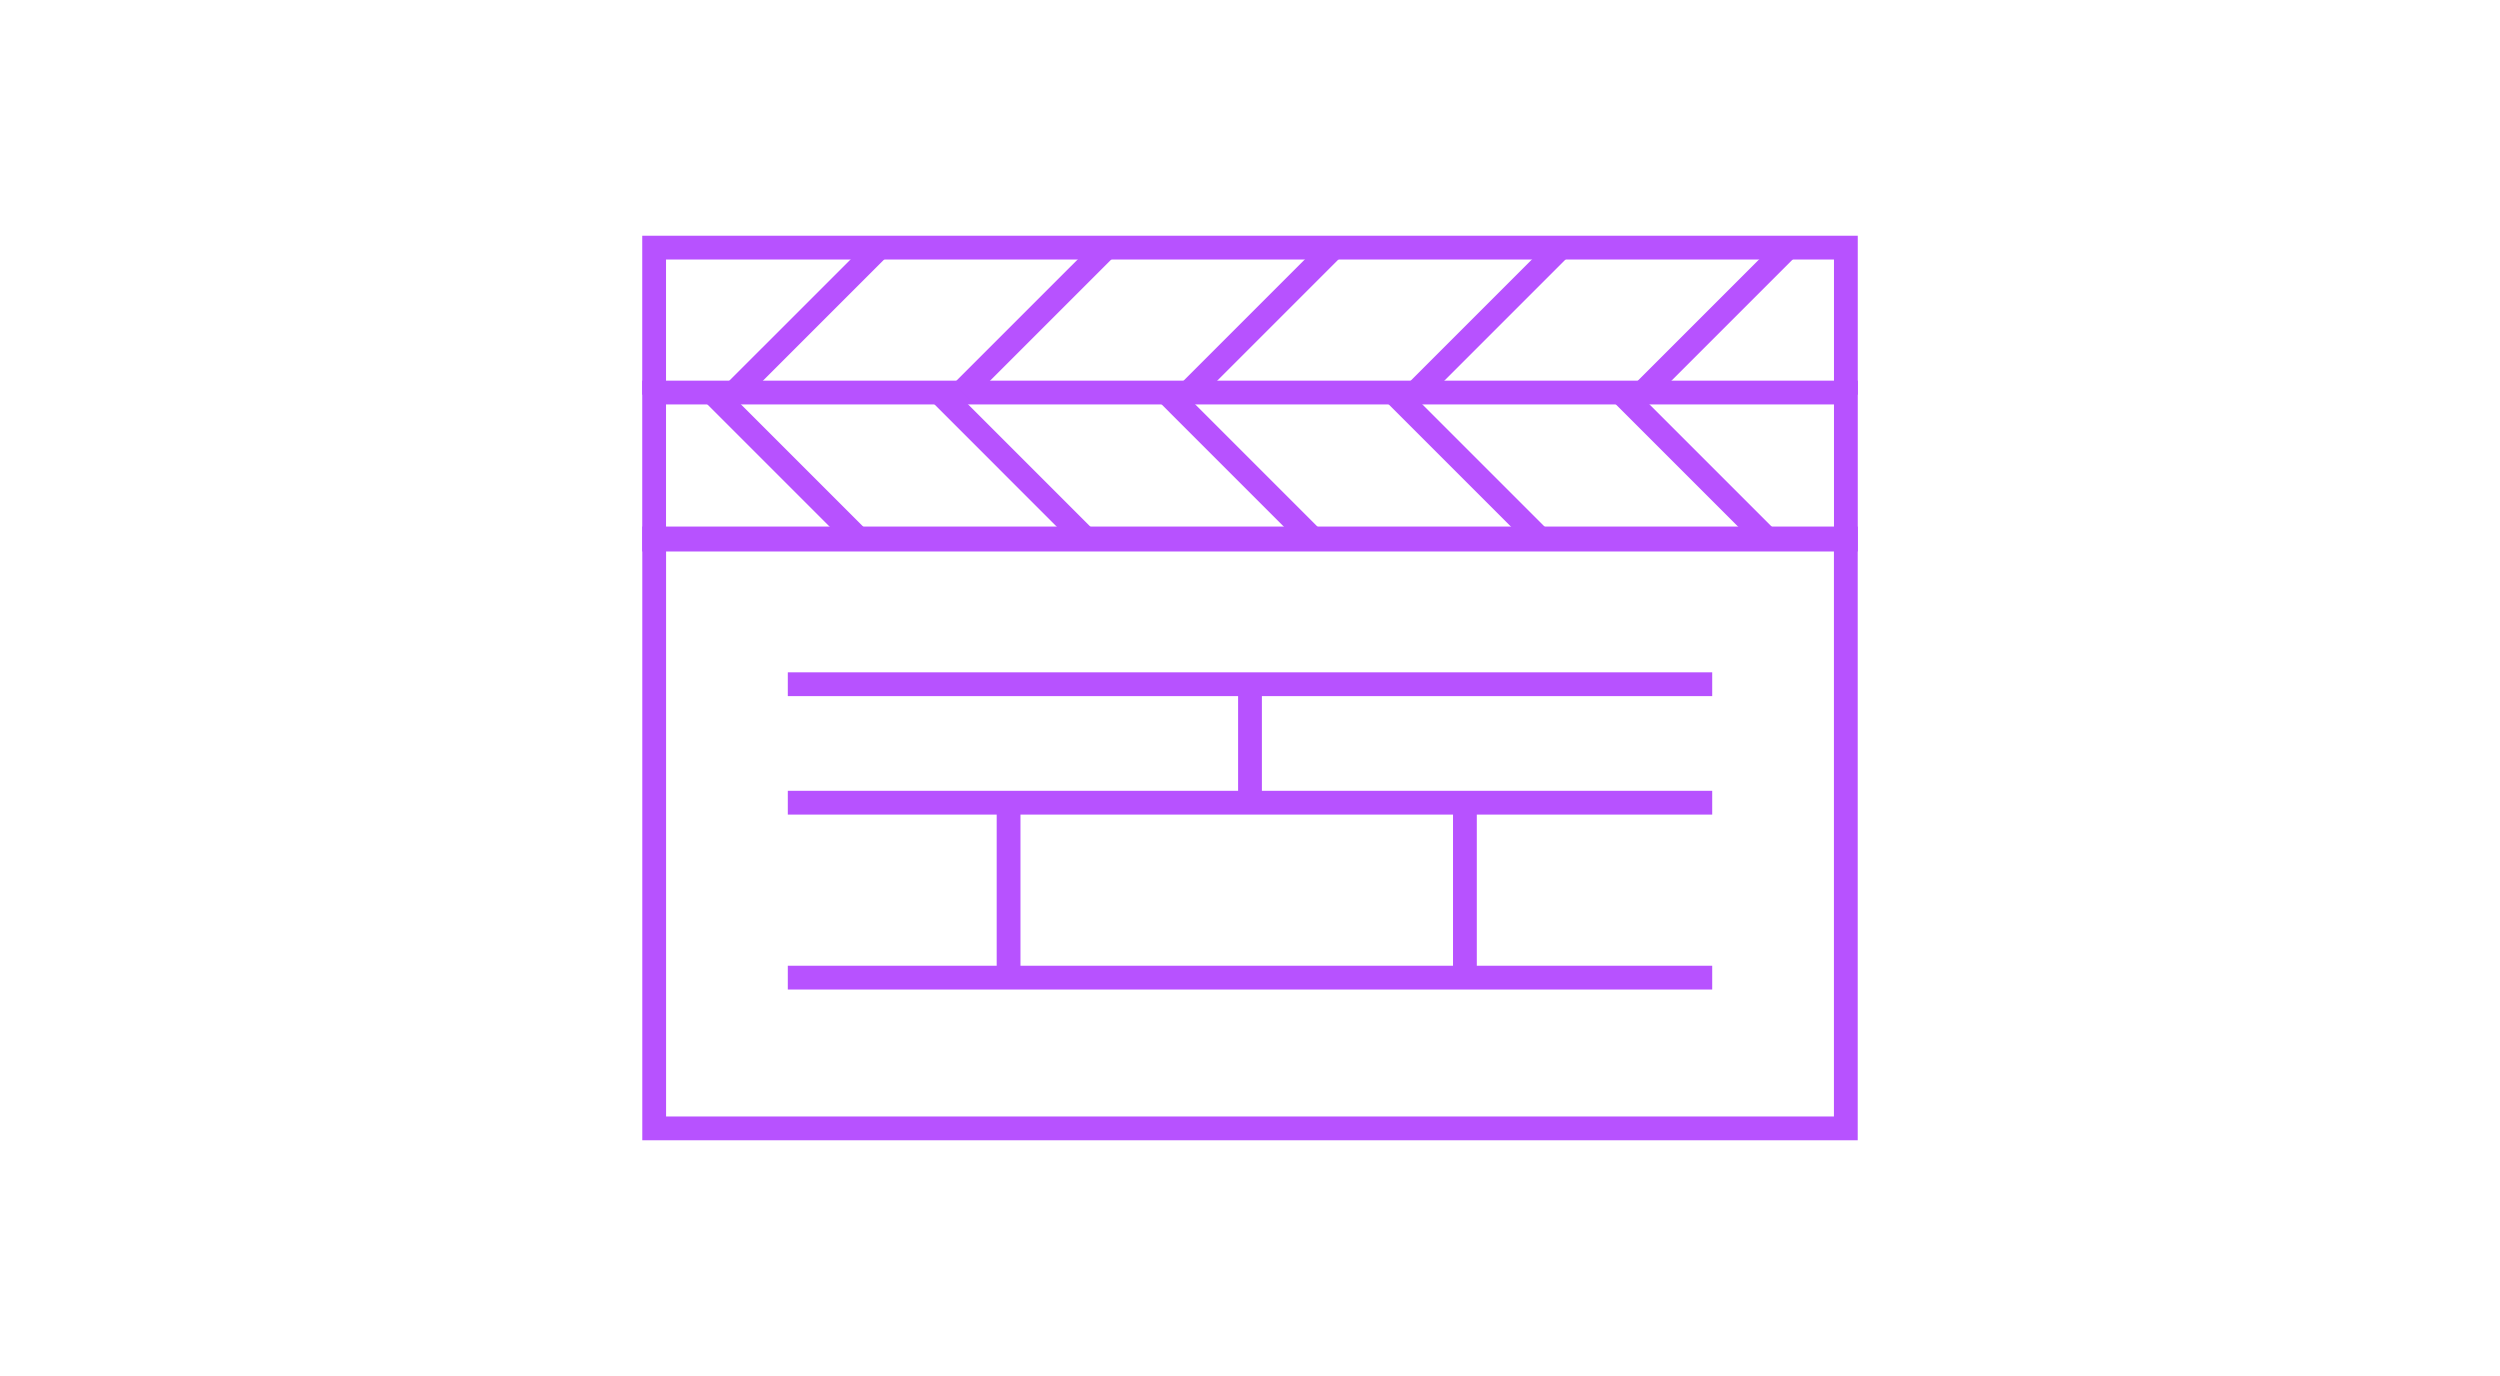 <svg xmlns="http://www.w3.org/2000/svg" viewBox="0 0 420.335 231.353">
  <defs>
    <style>
      .cls-1 {
        fill: none;
        stroke: #b752ff;
        stroke-miterlimit: 10;
        stroke-width: 4px;
      }
    </style>
  </defs>
  <title>video.animation</title>
  <g id="Capa_1" data-name="Capa 1">
    <g>
      <rect class="cls-1" x="109.991" y="90.532" width="200.354" height="99.186"/>
      <g>
        <line class="cls-1" x1="132.457" y1="115.041" x2="287.88" y2="115.041"/>
        <line class="cls-1" x1="132.457" y1="134.961" x2="287.88" y2="134.961"/>
        <line class="cls-1" x1="132.457" y1="164.373" x2="287.88" y2="164.373"/>
        <line class="cls-1" x1="210.167" y1="115.353" x2="210.167" y2="135.994"/>
        <line class="cls-1" x1="169.577" y1="134.961" x2="169.577" y2="165.926"/>
        <line class="cls-1" x1="246.301" y1="134.961" x2="246.301" y2="165.926"/>
      </g>
      <g>
        <rect class="cls-1" x="109.982" y="66" width="200.372" height="24.725"/>
        <line class="cls-1" x1="119.776" y1="66.014" x2="143.976" y2="90.214"/>
        <line class="cls-1" x1="157.965" y1="66.014" x2="182.163" y2="90.214"/>
        <line class="cls-1" x1="196.153" y1="66.014" x2="220.35" y2="90.214"/>
        <line class="cls-1" x1="234.337" y1="66.014" x2="258.539" y2="90.214"/>
        <line class="cls-1" x1="272.525" y1="66.014" x2="296.727" y2="90.214"/>
      </g>
      <g>
        <polyline class="cls-1" points="310.353 66.36 310.353 41.635 109.982 41.635 109.982 66.36"/>
        <line class="cls-1" x1="300.56" y1="41.648" x2="276.359" y2="65.849"/>
        <line class="cls-1" x1="262.37" y1="41.648" x2="238.172" y2="65.849"/>
        <line class="cls-1" x1="224.182" y1="41.648" x2="199.985" y2="65.849"/>
        <line class="cls-1" x1="185.998" y1="41.648" x2="161.796" y2="65.849"/>
        <line class="cls-1" x1="147.81" y1="41.648" x2="123.608" y2="65.849"/>
      </g>
    </g>
  </g>
</svg>
